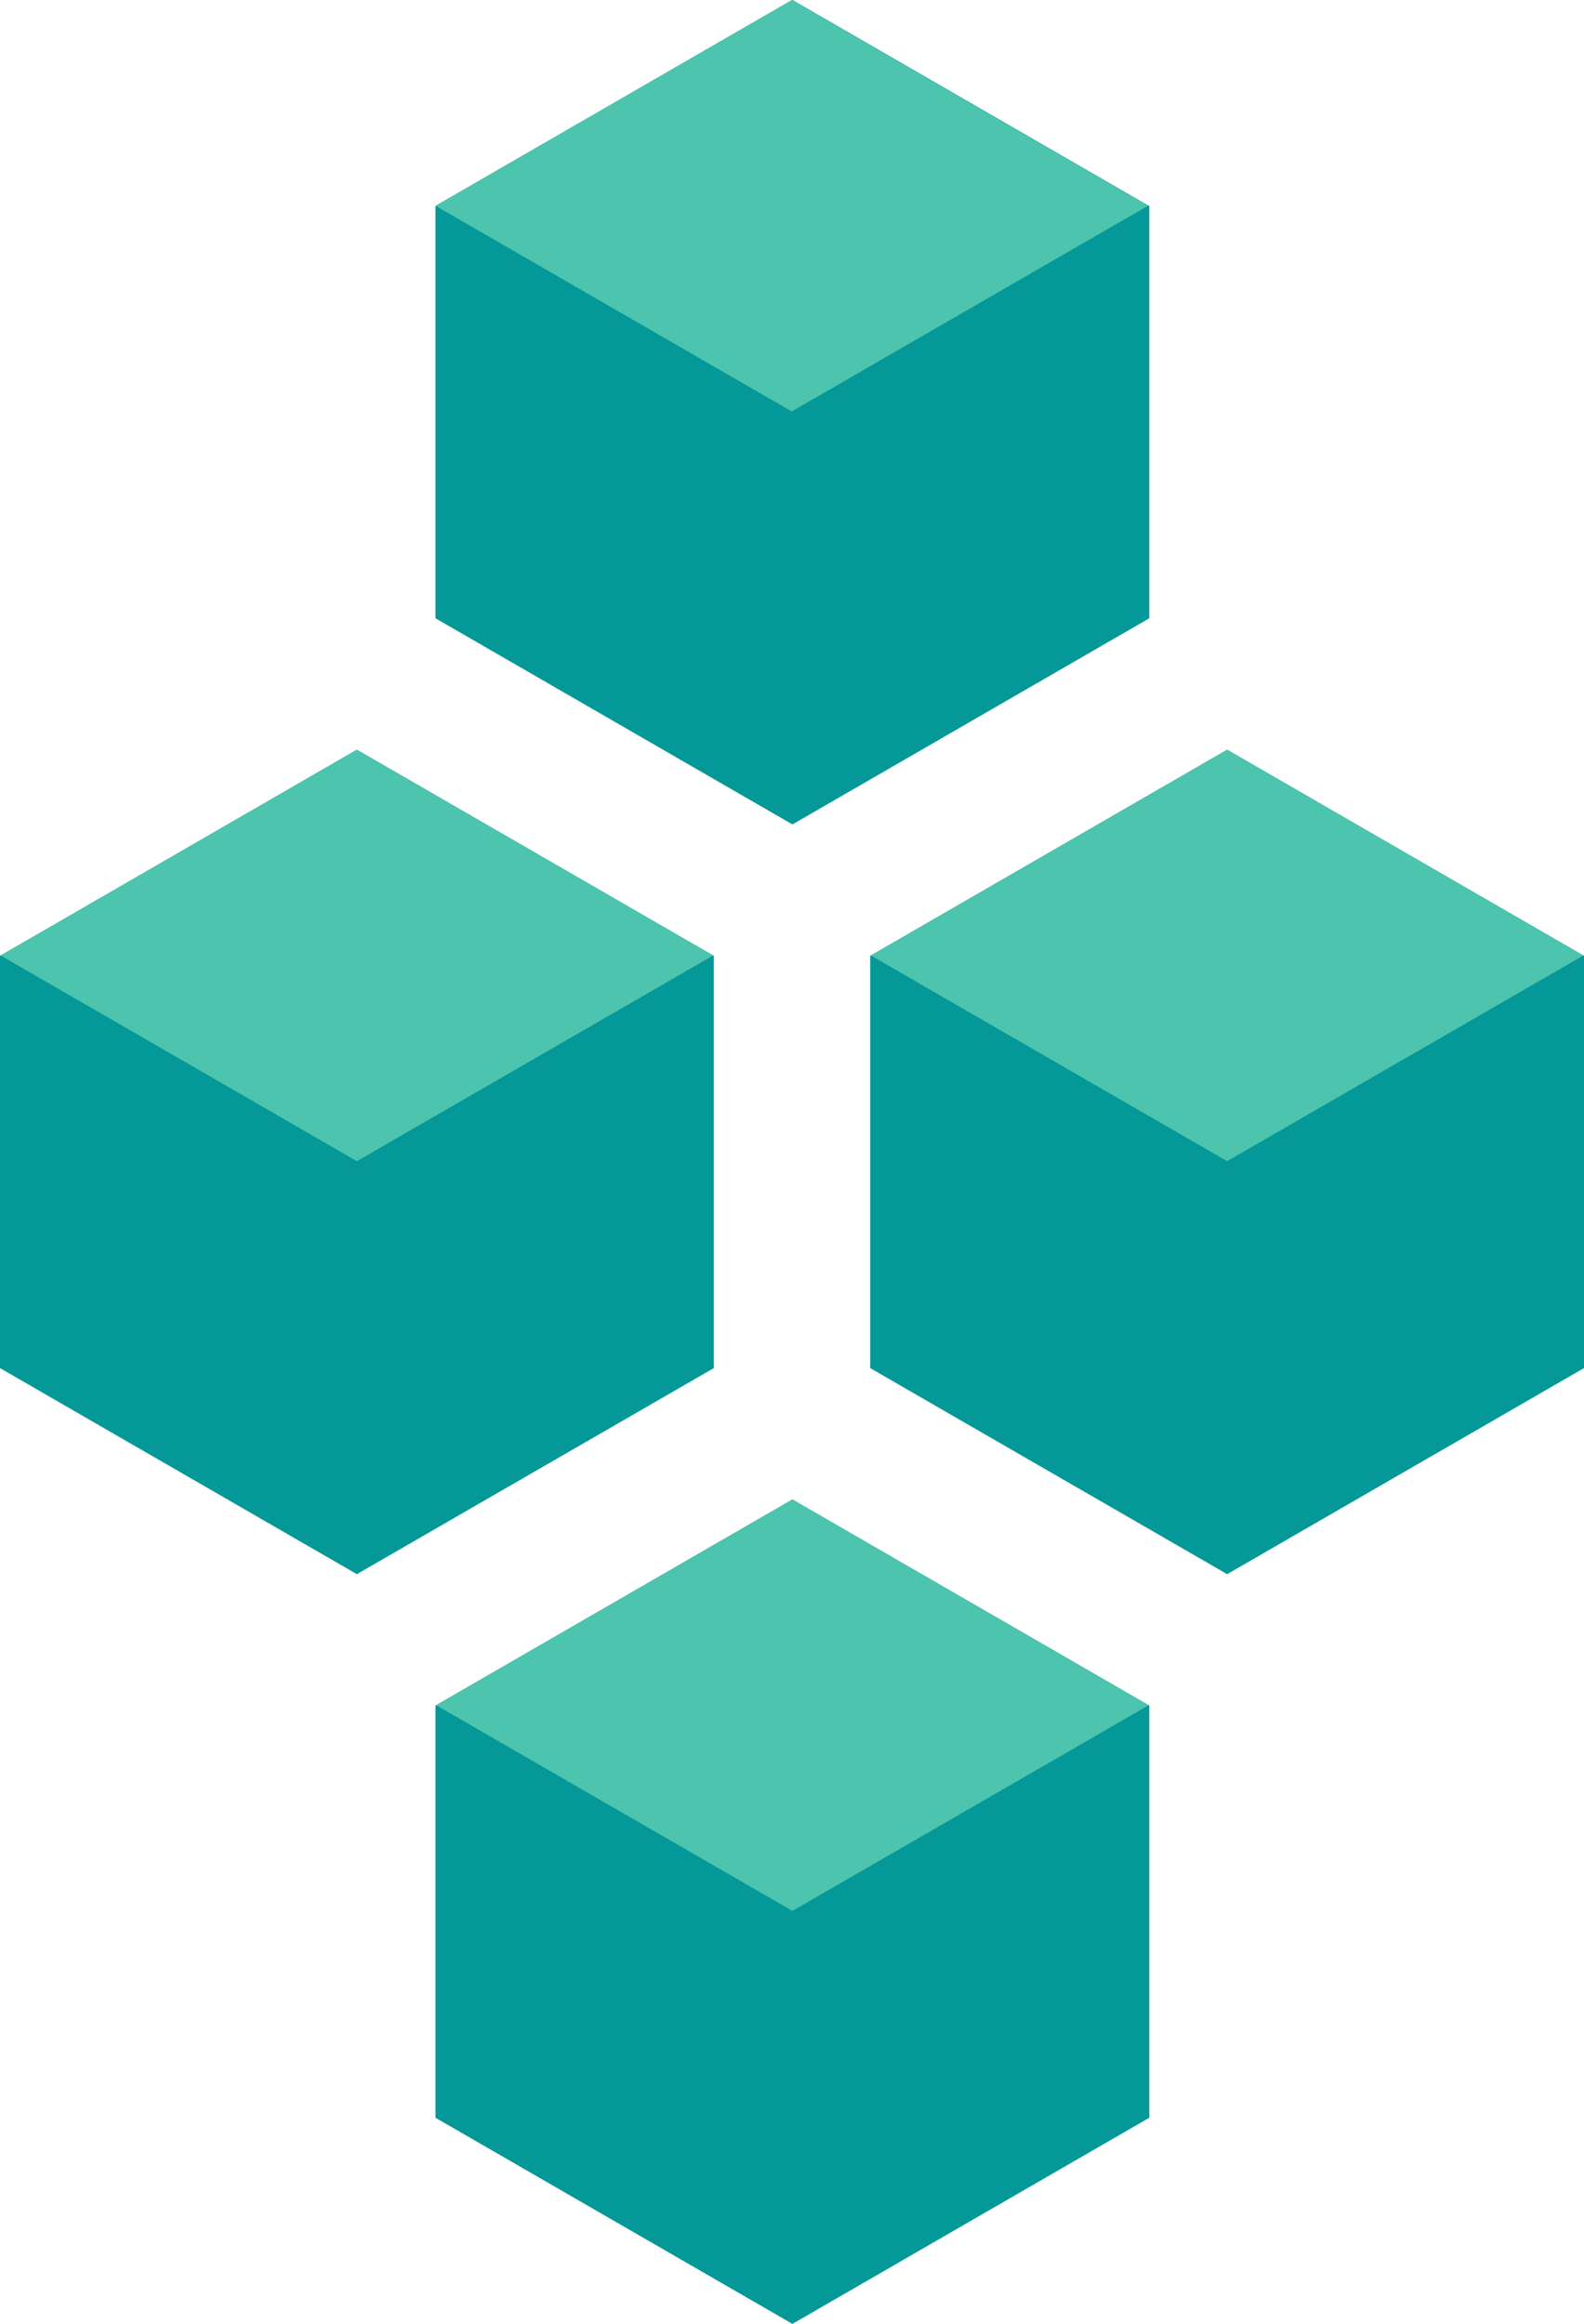 <svg xmlns="http://www.w3.org/2000/svg" viewBox="0 0 208.75 306.18"><defs><style>.\30 edad445-91ca-40f8-9ed0-875f8082c051{fill:#049898;}.\38 b24fa1d-ea5e-448d-b2e7-e972cbc18270{fill:#4dc4ad;}</style></defs><title>logo</title><g id="2bb00946-2c9d-40a1-b4ff-f09e464e598b" data-name="Layer 2"><g id="187b9488-0161-4d45-97b1-2f6efa36269a" data-name="Layer 1"><polygon class="0edad445-91ca-40f8-9ed0-875f8082c051" points="151.46 81.46 104.43 108.62 57.39 81.46 57.39 27.16 104.43 0 151.46 27.16 151.46 81.46"/><polygon class="8b24fa1d-ea5e-448d-b2e7-e972cbc18270" points="57.39 27.11 104.34 54.21 151.29 27.11 104.34 0 57.39 27.11"/><polygon class="0edad445-91ca-40f8-9ed0-875f8082c051" points="151.46 279.02 104.43 306.18 57.39 279.02 57.39 224.72 104.43 197.56 151.46 224.72 151.46 279.02"/><polygon class="8b24fa1d-ea5e-448d-b2e7-e972cbc18270" points="57.48 224.67 104.43 251.77 151.38 224.67 104.43 197.56 57.48 224.67"/><polygon class="0edad445-91ca-40f8-9ed0-875f8082c051" points="208.75 180.25 161.72 207.4 114.68 180.25 114.68 125.94 161.72 98.78 208.75 125.94 208.75 180.25"/><polygon class="0edad445-91ca-40f8-9ed0-875f8082c051" points="94.07 180.25 47.03 207.4 0 180.25 0 125.94 47.03 98.78 94.07 125.94 94.07 180.25"/><polygon class="8b24fa1d-ea5e-448d-b2e7-e972cbc18270" points="0.09 125.89 47.03 152.99 93.98 125.89 47.03 98.78 0.09 125.89"/><polygon class="8b24fa1d-ea5e-448d-b2e7-e972cbc18270" points="114.77 125.89 161.72 152.99 208.67 125.89 161.72 98.78 114.77 125.89"/></g></g></svg>
